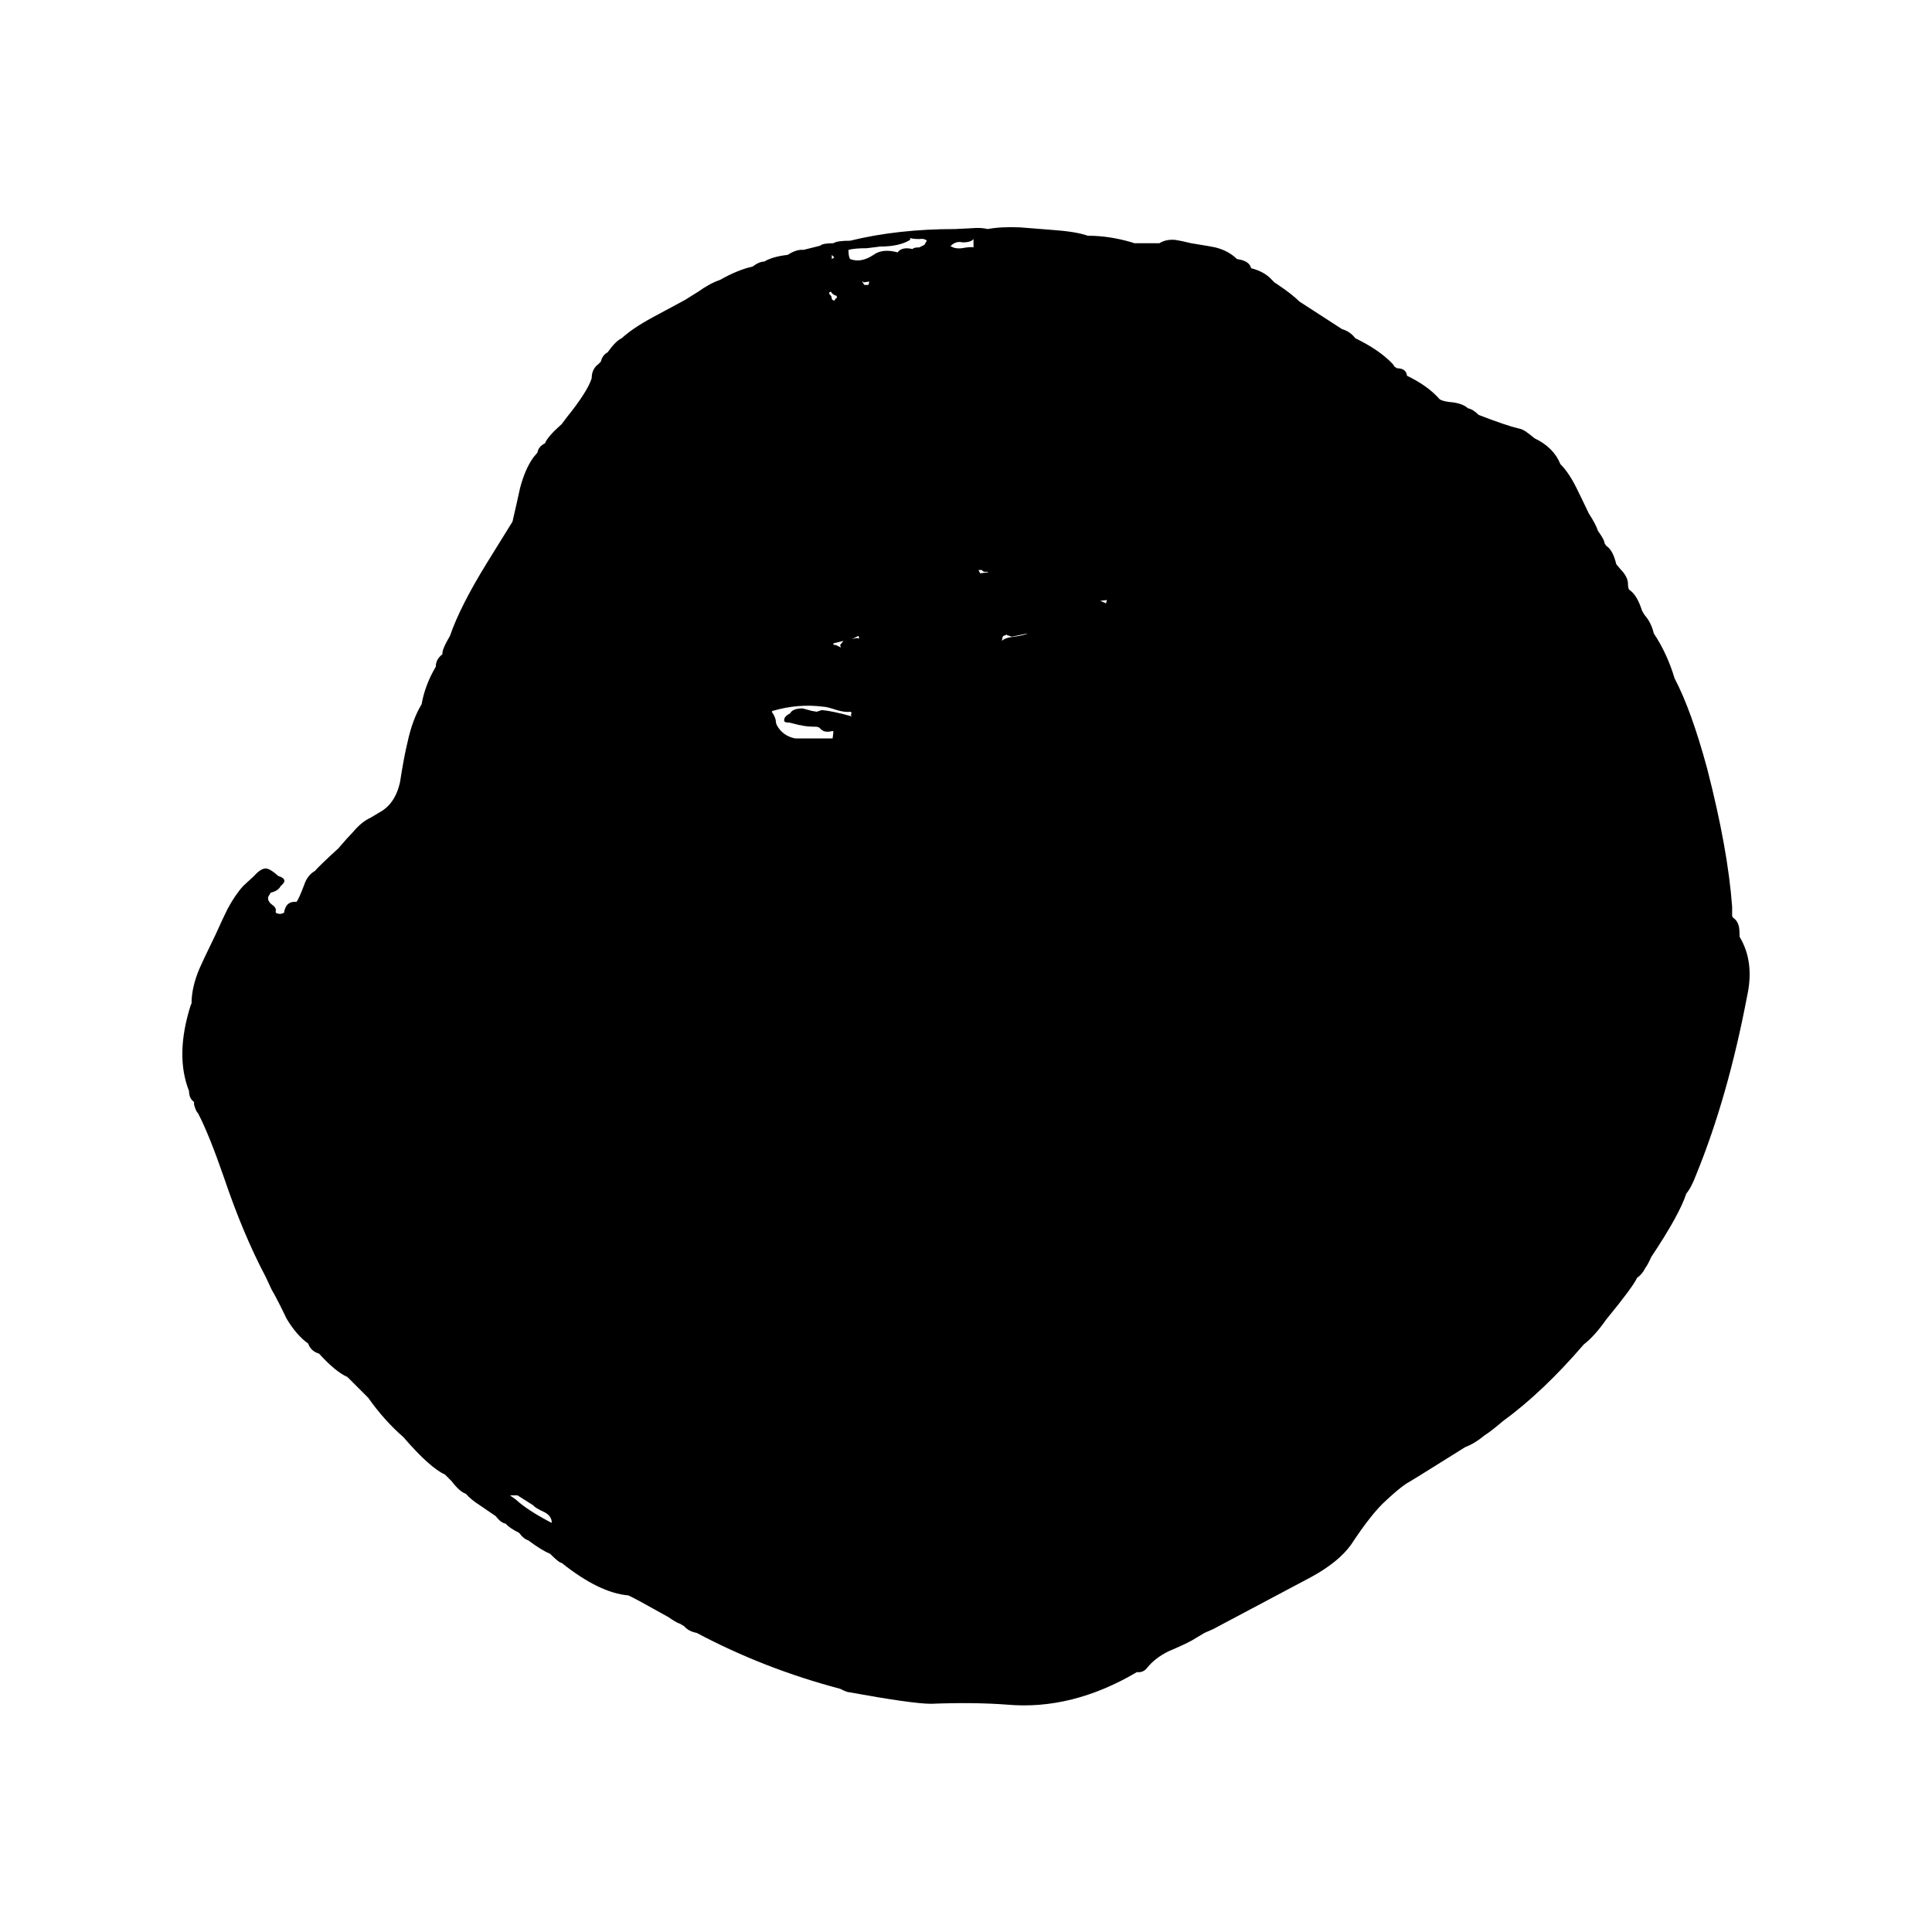 
<svg xmlns="http://www.w3.org/2000/svg" version="1.1" xmlns:xlink="http://www.w3.org/1999/xlink" preserveAspectRatio="none" x="0px" y="0px" width="100px" height="100px" viewBox="0 0 100 100">
<defs>
<g id="Layer1_0_MEMBER_0_FILL">
<path fill="#000000" stroke="none" d="
M 83.65 18
Q 83.4 17.8 83.1 17.75 82.45 17.6 80.75 16.95 80.4 16.6 80.1 16.55 79.85 16.3 79.25 16.2 78.6 16.15 78.4 16 77.7 15.2 76.45 14.6 76.4 14.15 75.85 14.15
L 75.7 14.05 75.6 13.9
Q 74.8 13.05 73.35 12.35 73.05 11.95 72.55 11.8
L 70 10.15
Q 69.55 9.7 68.65 9.1
L 68.5 9 68.35 8.85
Q 67.9 8.35 67.1 8.15 67 7.7 66.25 7.6 65.75 7.1 64.95 6.9 64.75 6.85 63.5 6.65 62.9 6.5 62.55 6.45 62 6.4 61.6 6.65
L 60.1 6.65 59.95 6.6
Q 58.6 6.2 57.3 6.2 56.6 5.95 55.15 5.85 53.85 5.75 53.25 5.7 52.1 5.65 51.3 5.8 50.9 5.7 50.35 5.75
L 49.35 5.8
Q 45.9 5.8 43.05 6.5 42.25 6.5 42.05 6.65 41.4 6.65 41.25 6.8
L 40.25 7.05
Q 39.85 7 39.3 7.35 38.4 7.45 37.9 7.75 37.6 7.75 37.2 8.05 36.3 8.25 35.25 8.85 34.65 9.05 33.95 9.55
L 33.15 10.05
Q 31.85 10.75 31.2 11.1 30 11.75 29.35 12.35 29 12.5 28.5 13.2 28.2 13.35 28.1 13.75
L 27.95 13.9
Q 27.55 14.2 27.55 14.75 27.3 15.55 26.05 17.1
L 25.75 17.5
Q 24.9 18.25 24.75 18.65 24.35 18.85 24.3 19.2
L 24.05 19.5
Q 23.55 20.2 23.25 21.35 23.1 22.05 22.8 23.35
L 21.25 25.85
Q 19.65 28.45 19.05 30.2 18.55 31.05 18.6 31.3 18.2 31.6 18.2 32.05 17.55 33.15 17.35 34.3 16.8 35.2 16.5 36.6 16.3 37.4 16.05 39 15.75 40.3 14.8 40.8
L 14.3 41.1
Q 13.75 41.35 13.25 41.95 12.95 42.25 12.35 42.95 11.2 44 10.95 44.3 10.5 44.55 10.3 45.15 10 45.95 9.85 46.15 9.2 46.1 9.1 46.8 8.85 46.95 8.6 46.8
L 8.6 46.7
Q 8.65 46.5 8.35 46.3 8.1 46.1 8.15 45.85
L 8.3 45.6
Q 8.75 45.5 8.9 45.2 9.4 44.8 8.75 44.6 8.25 44.15 8 44.15 7.7 44.15 7.3 44.6
L 6.65 45.2
Q 6.15 45.75 5.7 46.6 5.45 47.1 5 48.1 4.15 49.85 4.05 50.1 3.55 51.25 3.55 52.25
L 3.5 52.35
Q 2.55 55.35 3.4 57.5 3.4 57.95 3.7 58.15
L 3.7 58.3
Q 3.8 58.7 3.95 58.85 4.6 60.1 5.5 62.7 6.65 66.1 8 68.65
L 8.35 69.4
Q 8.7 70 9.25 71.15 9.85 72.15 10.55 72.65 10.7 73.1 11.2 73.25 12.2 74.35 12.9 74.65
L 14.15 75.9
Q 15.1 77.25 16.25 78.25 17.85 80.1 18.75 80.5
L 19.15 80.9
Q 19.65 81.55 20 81.65 20.3 82 20.85 82.35
L 21.8 83
Q 22.1 83.4 22.4 83.45 22.6 83.7 23.2 84 23.45 84.35 23.75 84.45 24.55 85.05 25.05 85.25 25.6 85.8 25.75 85.8 28 87.6 29.75 87.75 30.1 87.9 32.15 89.05 32.65 89.4 32.85 89.45
L 33.1 89.6
Q 33.35 89.9 33.85 90 37.9 92.15 42.45 93.35 42.85 93.55 42.95 93.55 46.8 94.25 47.9 94.25 50.45 94.15 52.45 94.3 56.35 94.65 60.25 92.35 60.65 92.4 60.9 92.05 61.35 91.5 62.15 91.1 63.1 90.7 63.55 90.45
L 64.3 90
Q 64.9 89.75 65.05 89.65
L 70.7 86.65
Q 72.35 85.75 73.1 84.7 74.35 82.8 75.2 82.05 75.95 81.35 76.4 81.05 76.6 80.95 79.95 78.85 80.5 78.65 81.1 78.15 81.5 77.9 82.2 77.3 84.6 75.55 87.05 72.7 87.7 72.2 88.4 71.2 90 69.25 90.25 68.7 90.55 68.5 90.75 68.1 90.9 67.9 91.1 67.45 92.8 64.9 93.2 63.65 93.5 63.3 93.8 62.5 95.7 57.85 96.85 51.8 97.3 49.75 96.4 48.25 96.4 47.85 96.35 47.6 96.25 47.25 96 47.1
L 95.95 47 95.95 46.45
Q 95.7 43 94.45 38.15 93.5 34.65 92.5 32.75 92.05 31.25 91.25 30.05 91.1 29.4 90.7 28.95
L 90.55 28.7
Q 90.25 27.75 89.8 27.45 89.7 27.4 89.7 27 89.65 26.6 89.25 26.2
L 89 25.9
Q 88.8 25.05 88.4 24.8
L 88.3 24.65
Q 88.3 24.45 87.9 23.9 87.8 23.55 87.35 22.85 86.85 21.8 86.6 21.3 86.15 20.4 85.65 19.9 85.25 18.9 84.1 18.35 83.8 18.1 83.65 18
M 44.05 6.95
L 44.85 6.85
Q 46 6.85 46.65 6.45
L 46.65 6.35 46.7 6.35
Q 46.85 6.4 47.2 6.4 47.5 6.35 47.65 6.5
L 47.5 6.75 47.2 6.9
Q 46.85 6.9 46.8 7 46.15 6.85 45.9 7.2 45 6.95 44.45 7.35 43.7 7.85 43.05 7.6 42.95 7.45 42.95 7.05 43.3 6.95 44.05 6.95
M 43.85 9
L 44.2 8.95 44.15 9.15 43.9 9.15 43.8 9 43.8 8.9 43.85 9
M 41.95 7.35
L 42.1 7.5 41.95 7.6 41.95 7.35
M 41.9 9.55
Q 41.95 9.7 42.2 9.8
L 42.25 9.8 42.25 9.95 42.2 9.95 42.1 10.1 42 10.05 41.95 10
Q 41.95 9.8 41.8 9.7
L 41.8 9.6 41.9 9.55
M 49.8 6.6
Q 50.3 6.6 50.45 6.4
L 50.45 6.9
Q 50.3 6.85 49.75 6.95 49.3 7 49.05 6.8
L 49.1 6.8
Q 49.4 6.5 49.8 6.6
M 58.45 28.05
L 58.4 28.25
Q 58.15 28.15 58.05 28.1
L 58.45 28.05
M 50.75 26.25
L 50.95 26.25
Q 51.05 26.4 51.25 26.35
L 51.35 26.4 51.2 26.4 50.85 26.45 50.75 26.25
M 52.15 30.5
L 52.2 30.25 52.25 30.2 52.4 30.15 52.4 30.1 52.45 30.15 52.75 30.25 53.7 30.05
Q 53.55 30.15 52.9 30.25 52.35 30.3 52.15 30.5
M 42.45 30.75
L 42.5 30.9 42.2 30.75
Q 42 30.75 42.05 30.65
L 42.65 30.5 42.45 30.75
M 43.15 30.4
L 43.55 30.2 43.6 30.35 43.55 30.35
Q 43.45 30.3 43.15 30.4
M 41.35 34.65
L 41.05 34.75 40.75 34.7 40.2 34.55
Q 39.6 34.55 39.45 34.85 39.05 35.05 39.1 35.3 39.1 35.4 39.4 35.4
L 40 35.55 40.05 35.55
Q 40.4 35.65 41.05 35.65
L 41.2 35.7 41.25 35.75
Q 41.5 36.05 42 35.9
L 42.05 35.95 42 36.35 41.15 36.35
Q 39.9 36.35 39.75 36.35 39 36.2 38.65 35.55
L 38.6 35.4
Q 38.6 35.1 38.35 34.75
L 38.4 34.7
Q 39.95 34.25 41.45 34.45 41.65 34.45 42.25 34.65 42.75 34.8 43.1 34.75
L 43.1 34.8 43.15 34.8
Q 43.05 34.95 43.15 35.05
L 43.05 35
Q 41.95 34.7 41.35 34.65
M 25.15 83.4
Q 23.695 82.646 23 82
L 22.65 81.75 23.1 81.75 24.05 82.35
Q 24.15 82.5 24.7 82.75 25.1 82.95 25.15 83.3
L 25.15 83.4 Z"/>
</g>
</defs>

<g transform="matrix( 0.863, 0, 0, 0.863, 6.85,6.85) ">
<use xlink:href="#Layer1_0_MEMBER_0_FILL"/>
</g>
</svg>
